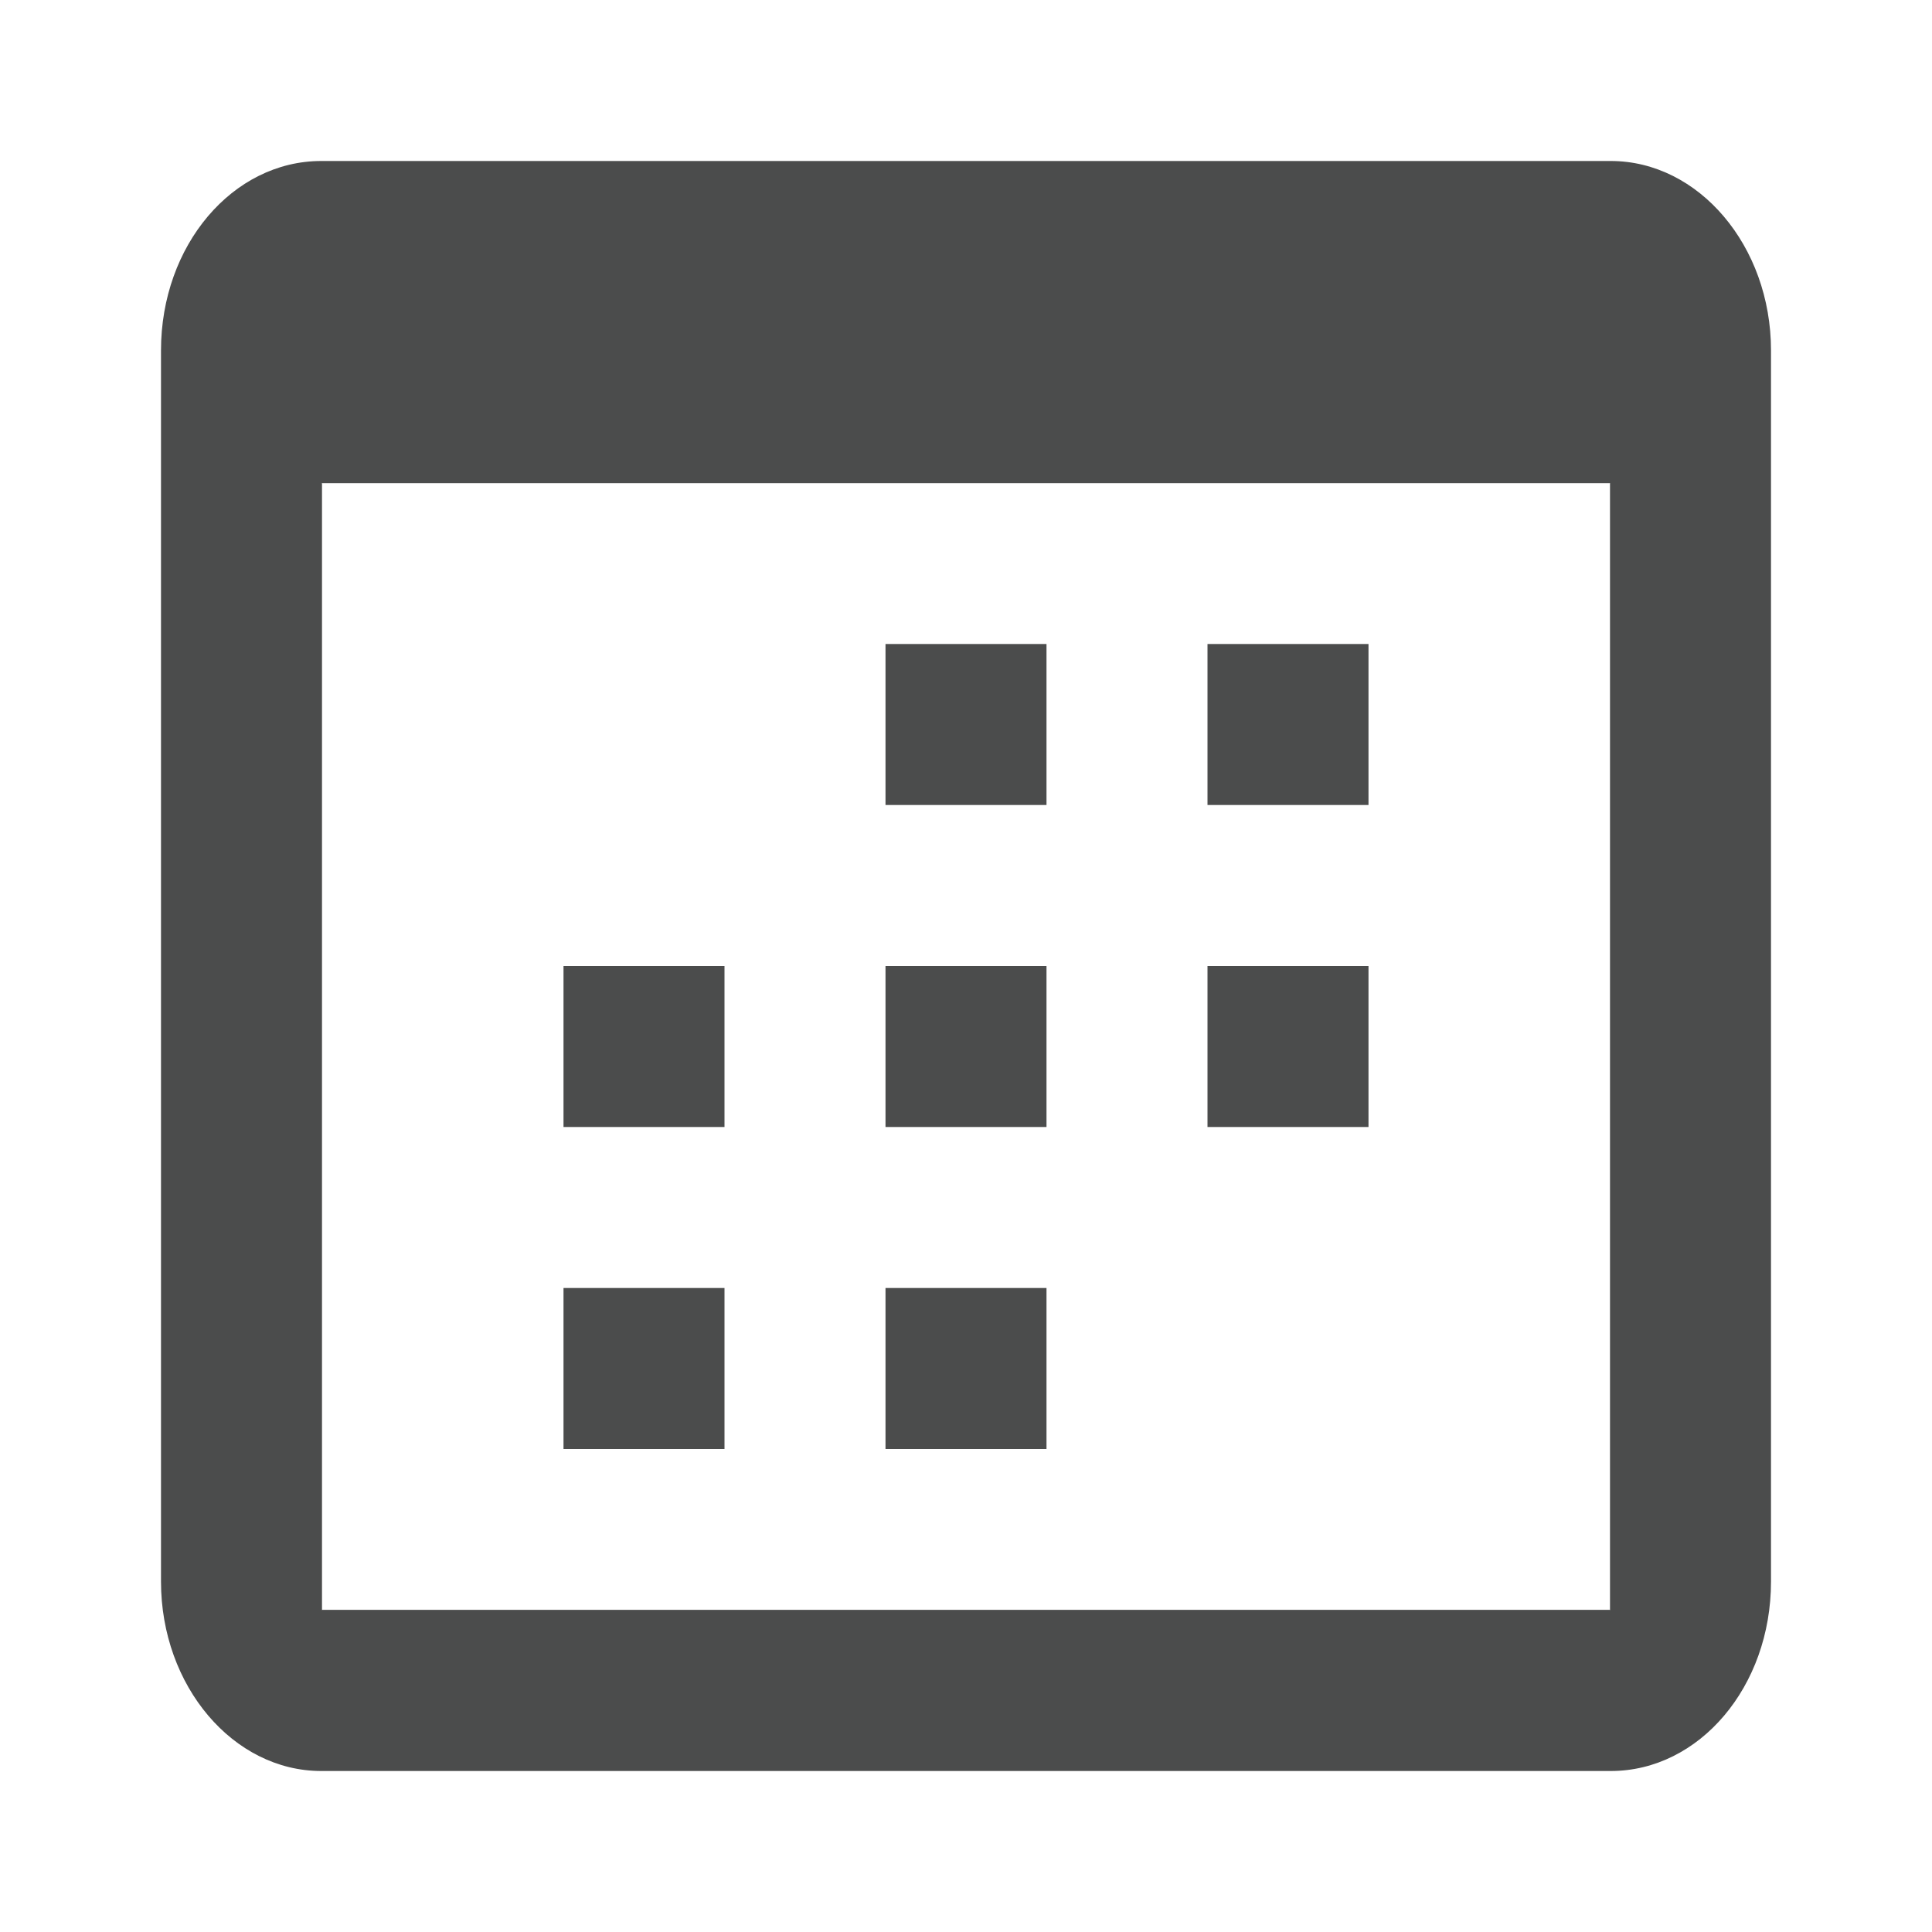 <svg xmlns="http://www.w3.org/2000/svg" width="24" height="24" viewBox="0 0 24 24">
    <path fill="#4B4C4C" fill-rule="evenodd" d="M3.99 2h16.02C21.101 2 22 3.054 22 4.353v15.294C22 20.953 21.109 22 20.01 22H3.99C2.899 22 2 20.946 2 19.647V4.353C2 3.047 2.891 2 3.99 2zm0 4.002c.005 0 .01-.005.01 0v13.996c0-.002.001 0-.01 0h16.02c-.005 0-.01.005-.01 0V6.002c0 .002-.001 0 .01 0H3.99zM11 8h2v2h-2V8zm0 4h2v2h-2v-2zm-4 0h2v2H7v-2zm4 4h2v2h-2v-2zm4-8h2v2h-2V8zm0 4h2v2h-2v-2zm-8 4h2v2H7v-2z"/>
</svg>
